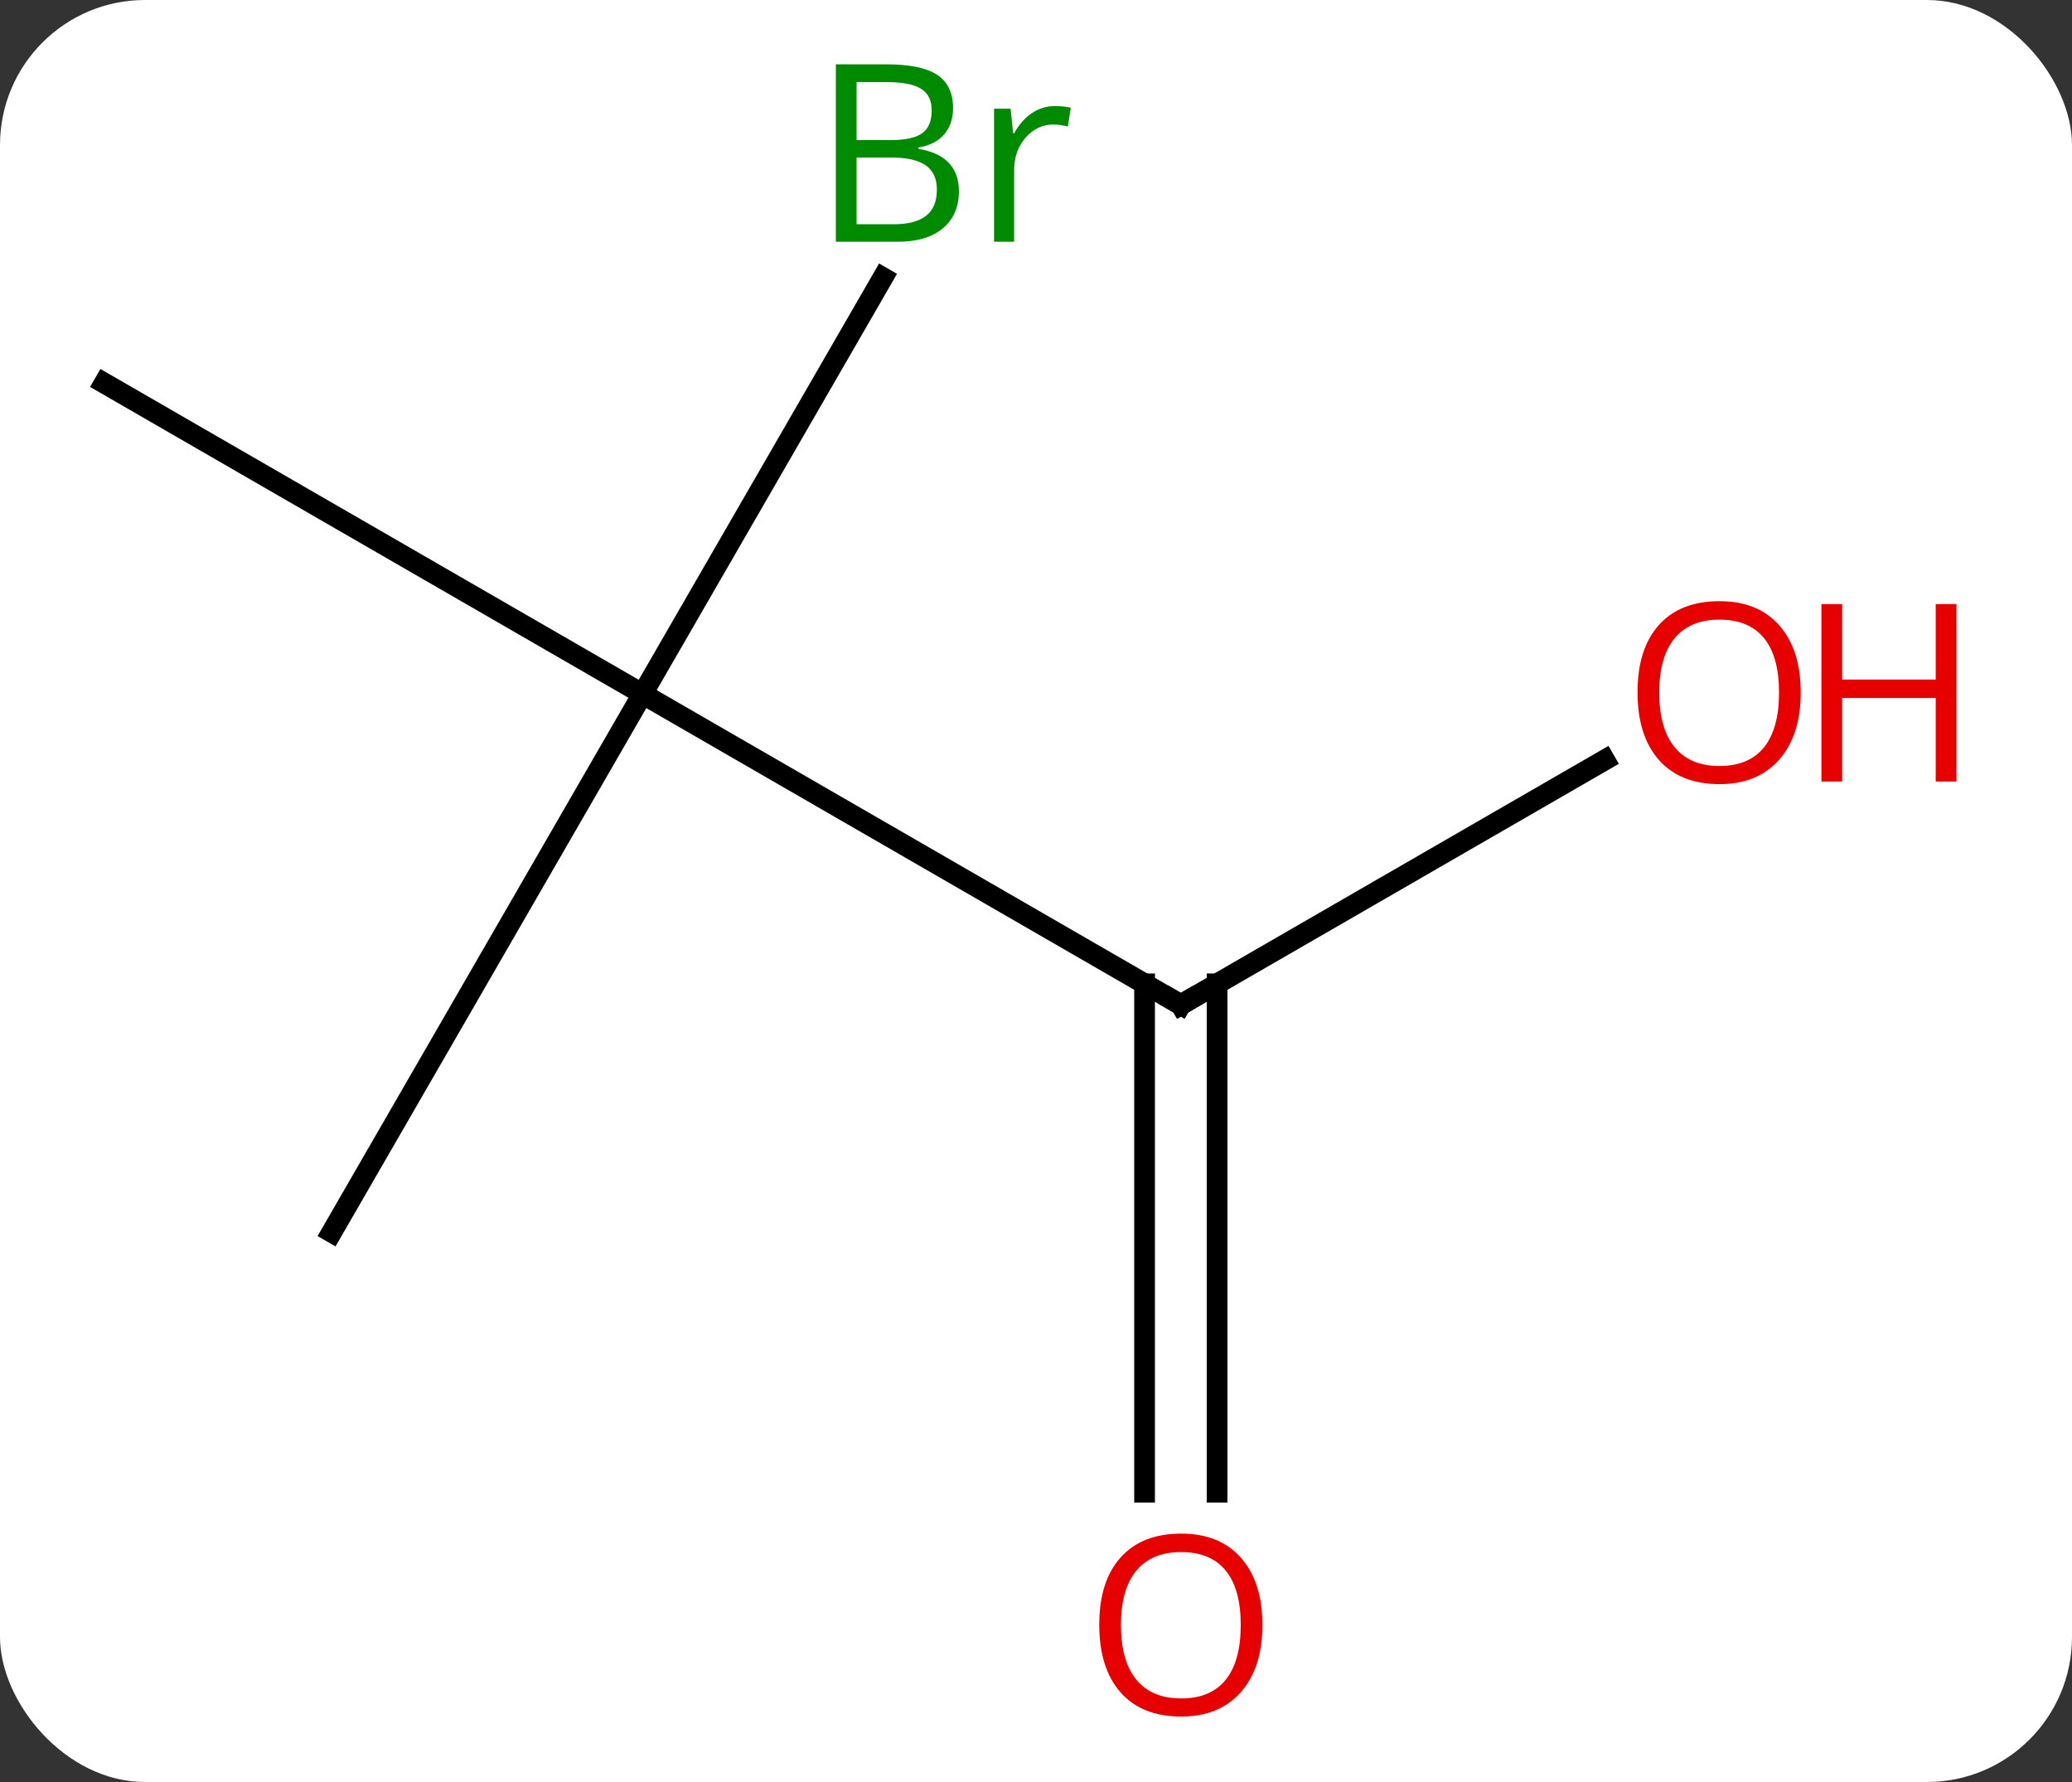 <svg width="100" viewBox="0 0 100 86" style="fill-opacity:1; color-rendering:auto; color-interpolation:auto; text-rendering:auto; stroke:black; stroke-linecap:square; stroke-miterlimit:10; shape-rendering:auto; stroke-opacity:1; fill:black; stroke-dasharray:none; font-weight:normal; stroke-width:1; font-family:'Open Sans'; font-style:normal; stroke-linejoin:miter; font-size:12; stroke-dashoffset:0; image-rendering:auto;" height="86" class="cas-substance-image" xmlns:xlink="http://www.w3.org/1999/xlink" xmlns="http://www.w3.org/2000/svg"><rect x="0" y="0" width="100" height="86" fill="#333333" stroke="none"/><svg class="cas-substance-single-component"><rect y="0" x="0" width="100" stroke="none" ry="7" rx="7" height="86" fill="white" class="cas-substance-group"/><svg y="0" x="2" width="96" viewBox="0 0 96 86" style="fill:black;" height="86" class="cas-substance-single-component-image"><svg><g><g transform="translate(42,43)" style="text-rendering:geometricPrecision; color-rendering:optimizeQuality; color-interpolation:linearRGB; stroke-linecap:butt; image-rendering:optimizeQuality;"><line y2="5.49" y1="-9.51" x2="12.99" x1="-12.99" style="fill:none;"/><line y2="-29.602" y1="-9.51" x2="-1.39" x1="-12.99" style="fill:none;"/><line y2="-24.51" y1="-9.51" x2="-38.97" x1="-12.99" style="fill:none;"/><line y2="16.47" y1="-9.51" x2="-27.99" x1="-12.99" style="fill:none;"/><line y2="-6.321" y1="5.49" x2="33.447" x1="12.99" style="fill:none;"/><line y2="29.013" y1="4.48" x2="11.24" x1="11.24" style="fill:none;"/><line y2="29.013" y1="4.48" x2="14.74" x1="14.74" style="fill:none;"/><path style="fill:none; stroke-miterlimit:5;" d="M12.557 5.24 L12.99 5.49 L13.423 5.24"/></g><g transform="translate(42,43)" style="stroke-linecap:butt; fill:rgb(0,138,0); text-rendering:geometricPrecision; color-rendering:optimizeQuality; image-rendering:optimizeQuality; font-family:'Open Sans'; stroke:rgb(0,138,0); color-interpolation:linearRGB; stroke-miterlimit:5;"><path style="stroke:none;" d="M-3.659 -39.896 L-1.237 -39.896 Q0.466 -39.896 1.232 -39.388 Q1.997 -38.881 1.997 -37.787 Q1.997 -37.021 1.575 -36.521 Q1.154 -36.021 0.325 -35.881 L0.325 -35.818 Q2.279 -35.49 2.279 -33.771 Q2.279 -32.631 1.505 -31.982 Q0.732 -31.334 -0.659 -31.334 L-3.659 -31.334 L-3.659 -39.896 ZM-2.659 -36.24 L-1.018 -36.24 Q0.044 -36.24 0.505 -36.568 Q0.966 -36.896 0.966 -37.678 Q0.966 -38.396 0.45 -38.717 Q-0.065 -39.037 -1.19 -39.037 L-2.659 -39.037 L-2.659 -36.24 ZM-2.659 -35.396 L-2.659 -32.178 L-0.862 -32.178 Q0.169 -32.178 0.693 -32.584 Q1.216 -32.99 1.216 -33.849 Q1.216 -34.646 0.677 -35.021 Q0.138 -35.396 -0.956 -35.396 L-2.659 -35.396 ZM6.913 -37.881 Q7.335 -37.881 7.679 -37.803 L7.538 -36.896 Q7.148 -36.99 6.835 -36.99 Q6.054 -36.99 5.499 -36.357 Q4.945 -35.724 4.945 -34.787 L4.945 -31.334 L3.976 -31.334 L3.976 -37.756 L4.773 -37.756 L4.898 -36.568 L4.945 -36.568 Q5.288 -37.193 5.796 -37.537 Q6.304 -37.881 6.913 -37.881 Z"/><path style="fill:rgb(230,0,0); stroke:none;" d="M42.907 -9.58 Q42.907 -7.518 41.868 -6.338 Q40.829 -5.158 38.986 -5.158 Q37.095 -5.158 36.064 -6.322 Q35.032 -7.487 35.032 -9.596 Q35.032 -11.69 36.064 -12.838 Q37.095 -13.987 38.986 -13.987 Q40.845 -13.987 41.876 -12.815 Q42.907 -11.643 42.907 -9.58 ZM36.079 -9.58 Q36.079 -7.846 36.822 -6.94 Q37.564 -6.033 38.986 -6.033 Q40.407 -6.033 41.134 -6.932 Q41.861 -7.83 41.861 -9.58 Q41.861 -11.315 41.134 -12.205 Q40.407 -13.096 38.986 -13.096 Q37.564 -13.096 36.822 -12.197 Q36.079 -11.299 36.079 -9.58 Z"/><path style="fill:rgb(230,0,0); stroke:none;" d="M50.423 -5.283 L49.423 -5.283 L49.423 -9.315 L44.907 -9.315 L44.907 -5.283 L43.907 -5.283 L43.907 -13.846 L44.907 -13.846 L44.907 -10.205 L49.423 -10.205 L49.423 -13.846 L50.423 -13.846 L50.423 -5.283 Z"/><path style="fill:rgb(230,0,0); stroke:none;" d="M16.927 35.42 Q16.927 37.482 15.888 38.662 Q14.849 39.842 13.006 39.842 Q11.115 39.842 10.084 38.678 Q9.053 37.513 9.053 35.404 Q9.053 33.31 10.084 32.162 Q11.115 31.013 13.006 31.013 Q14.865 31.013 15.896 32.185 Q16.927 33.357 16.927 35.42 ZM10.099 35.42 Q10.099 37.154 10.842 38.06 Q11.584 38.967 13.006 38.967 Q14.428 38.967 15.154 38.068 Q15.881 37.17 15.881 35.42 Q15.881 33.685 15.154 32.795 Q14.428 31.904 13.006 31.904 Q11.584 31.904 10.842 32.803 Q10.099 33.701 10.099 35.42 Z"/></g></g></svg></svg></svg></svg>